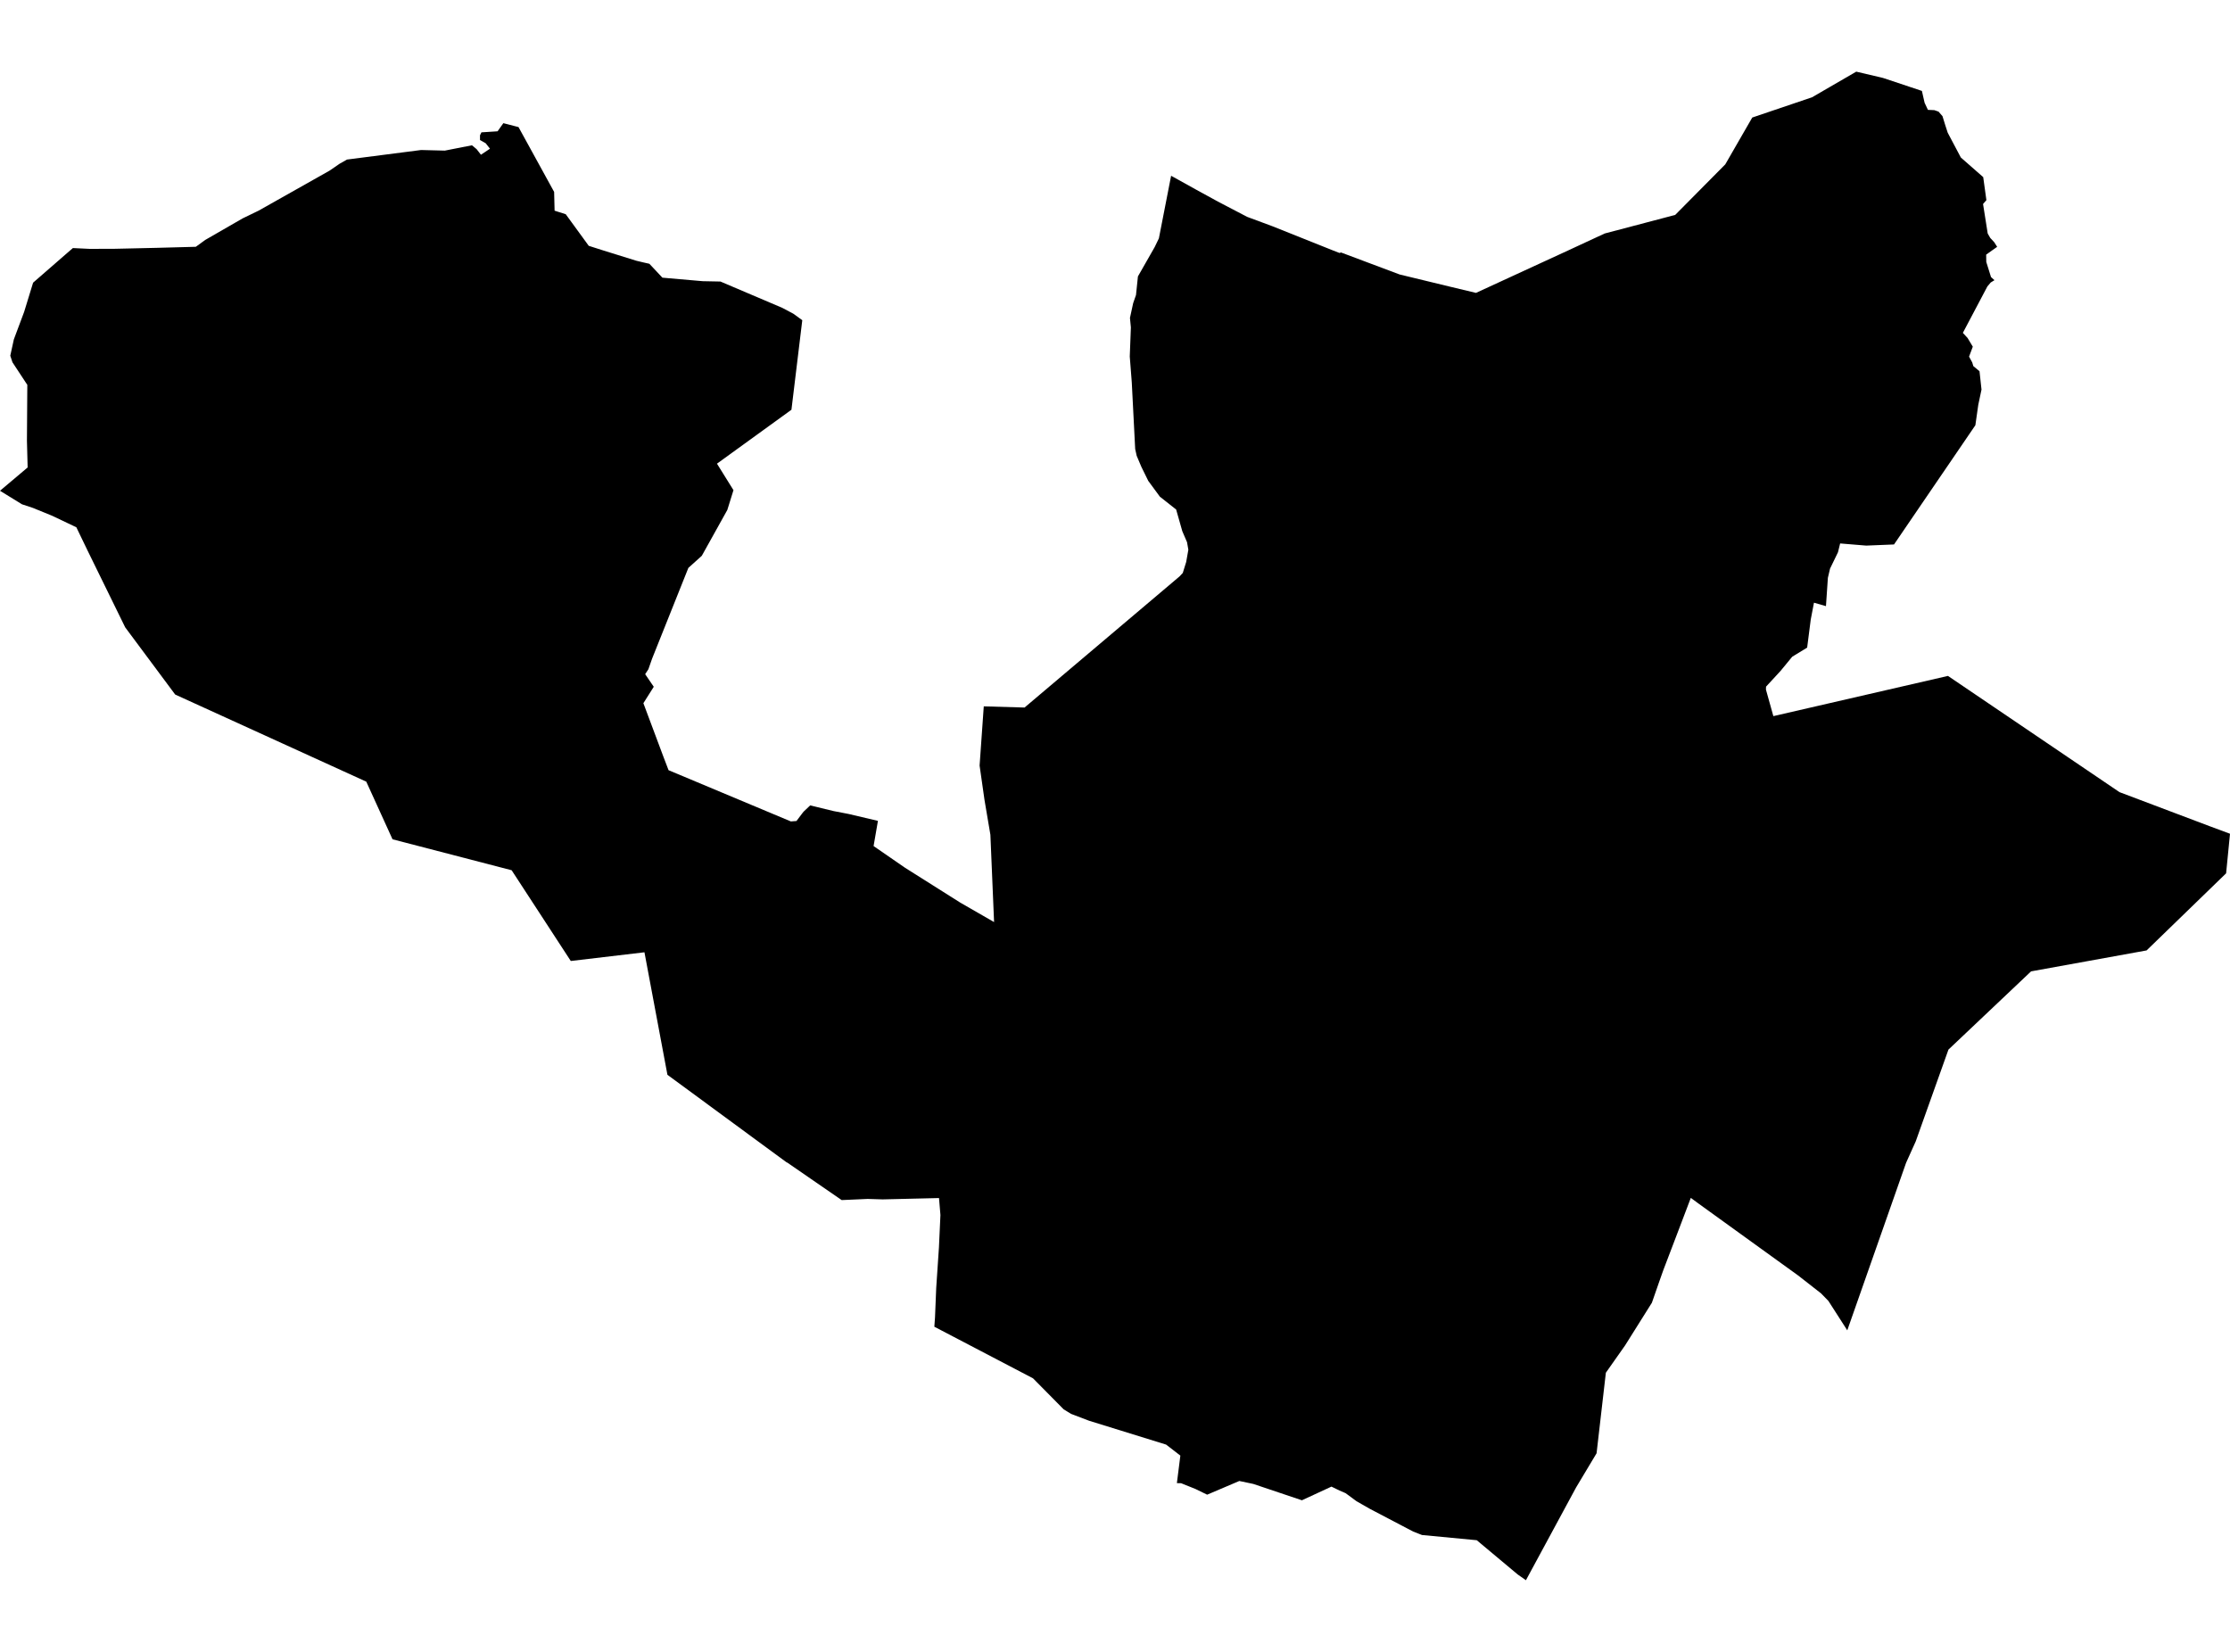 <?xml version='1.0'?>
<svg  baseProfile = 'tiny' width = '540' height = '400' stroke-linecap = 'round' stroke-linejoin = 'round' version='1.1' xmlns='http://www.w3.org/2000/svg'>
<path id='4212001001' title='4212001001'  d='M 482.962 67.848 482.059 68.403 481.251 69.357 475.311 80.603 476.455 81.843 477.717 83.946 476.814 86.358 477.582 87.771 477.846 88.652 479.344 89.892 479.826 94.34 479.046 98.019 478.34 102.972 458.641 131.842 451.904 132.116 445.594 131.595 445.072 133.726 443.149 137.692 442.627 139.919 442.161 146.779 439.256 145.943 438.476 150.032 437.607 156.819 433.995 159.023 431.14 162.489 427.651 166.27 427.628 166.988 429.423 173.41 471.704 163.673 513.245 191.819 535.002 200.036 540 201.893 539.792 204.024 539.058 211.473 519.802 230.146 491.829 235.216 471.822 254.158 465.467 271.978 463.902 276.376 461.602 281.485 461.535 281.654 447.322 322.14 442.745 315.011 440.955 313.177 435.43 308.863 411.407 291.52 409.433 290.067 406.14 298.739 402.78 307.551 401.855 310.159 400.009 315.459 393.508 325.808 388.864 332.404 386.615 351.907 381.662 360.175 369.507 382.65 367.505 381.248 357.599 372.963 344.334 371.701 342.214 370.871 331.742 365.38 328.483 363.523 325.841 361.571 324.366 360.932 322.414 359.984 315.262 363.293 303.483 359.333 300.107 358.621 292.316 361.936 289.483 360.556 286.011 359.16 284.985 359.137 285.826 352.474 282.376 349.809 263.721 344.032 259.362 342.372 257.579 341.278 250.141 333.756 226.252 321.265 226.415 318.993 226.707 311.881 227.368 302.043 227.727 294.212 227.385 290.107 213.733 290.432 210.115 290.32 203.816 290.6 190.775 281.614 190.657 281.519 190.489 281.474 161.619 260.261 156.055 230.595 138.218 232.704 123.893 210.727 95.051 203.234 88.696 189.278 42.421 168.183 30.317 151.911 21.27 133.451 18.487 127.68 12.665 124.909 7.97 122.991 5.323 122.116 0 118.84 6.692 113.197 6.523 106.719 6.613 93.195 3.018 87.732 2.49 86.133 3.354 82.185 5.85 75.51 8.015 68.448 16.984 60.64 17.652 60.068 21.746 60.265 27.916 60.242 38.063 60.012 47.419 59.76 49.702 58.099 58.755 52.883 62.631 51.004 79.794 41.328 82.24 39.646 84.024 38.636 101.973 36.325 107.716 36.471 114.284 35.181 115.406 36.112 116.461 37.469 117.291 36.92 118.648 36.005 117.93 35.097 117.616 34.693 116.236 33.908 116.231 32.763 116.584 32.045 118.183 31.944 120.488 31.793 121.89 29.824 125.082 30.649 125.559 30.772 134.185 46.472 134.297 51.015 135.038 51.251 136.99 51.868 142.565 59.524 145.903 60.59 154.125 63.148 154.698 63.282 155.797 63.546 156.919 63.798 157.25 63.877 160.402 67.237 162.107 67.388 170.173 68.089 174.408 68.173 174.458 68.173 189.406 74.534 192.104 75.964 194.275 77.535 191.65 99.219 173.617 112.277 177.611 118.694 176.124 123.479 172.383 130.204 169.943 134.584 166.69 137.512 161.165 151.339 157.906 159.494 157.009 162.058 156.229 163.252 158.31 166.304 155.797 170.28 160.671 183.305 161.894 186.502 191.51 198.909 192.867 198.808 194.292 196.918 194.6 196.536 196.188 195.028 201.83 196.396 205.499 197.103 212.594 198.774 211.54 204.871 219.123 210.105 232.54 218.574 240.718 223.28 239.826 202.14 238.401 193.715 237.212 185.38 238.222 171.043 248.099 171.329 285.63 139.577 286.415 138.735 287.239 136.082 287.761 133.121 287.447 131.303 286.297 128.628 284.805 123.378 280.873 120.276 278.052 116.439 276.375 113.023 275.253 110.376 274.888 108.727 274.064 92.618 273.576 86.33 273.845 79.279 273.621 76.985 274.4 73.401 275.085 71.438 275.55 66.939 279.605 59.833 280.626 57.724 283.588 42.562 285.22 43.465 289.55 45.872 294.941 48.822 302.002 52.513 305.884 53.954 308.268 54.841 322.834 60.663 324.36 61.257 324.742 61.14 338.921 66.463 351.267 69.452 357.414 70.922 373.709 63.417 379.733 60.646 383.35 58.963 388.584 56.54 405.652 52.042 417.779 39.803 424.313 28.461 429.16 26.818 438.79 23.559 442.947 21.147 449.498 17.35 455.96 18.87 465.394 22.016 466.045 24.883 466.852 26.605 468.4 26.672 469.427 27.031 470.38 28.13 471.026 30.234 471.648 32.146 474.823 38.142 480.241 42.893 481.01 48.463 480.202 49.4 481.329 56.546 481.946 57.617 482.9 58.644 483.618 59.771 482.429 60.607 480.954 61.661 480.982 63.428 482.126 67.085 482.962 67.848 Z' />
</svg>